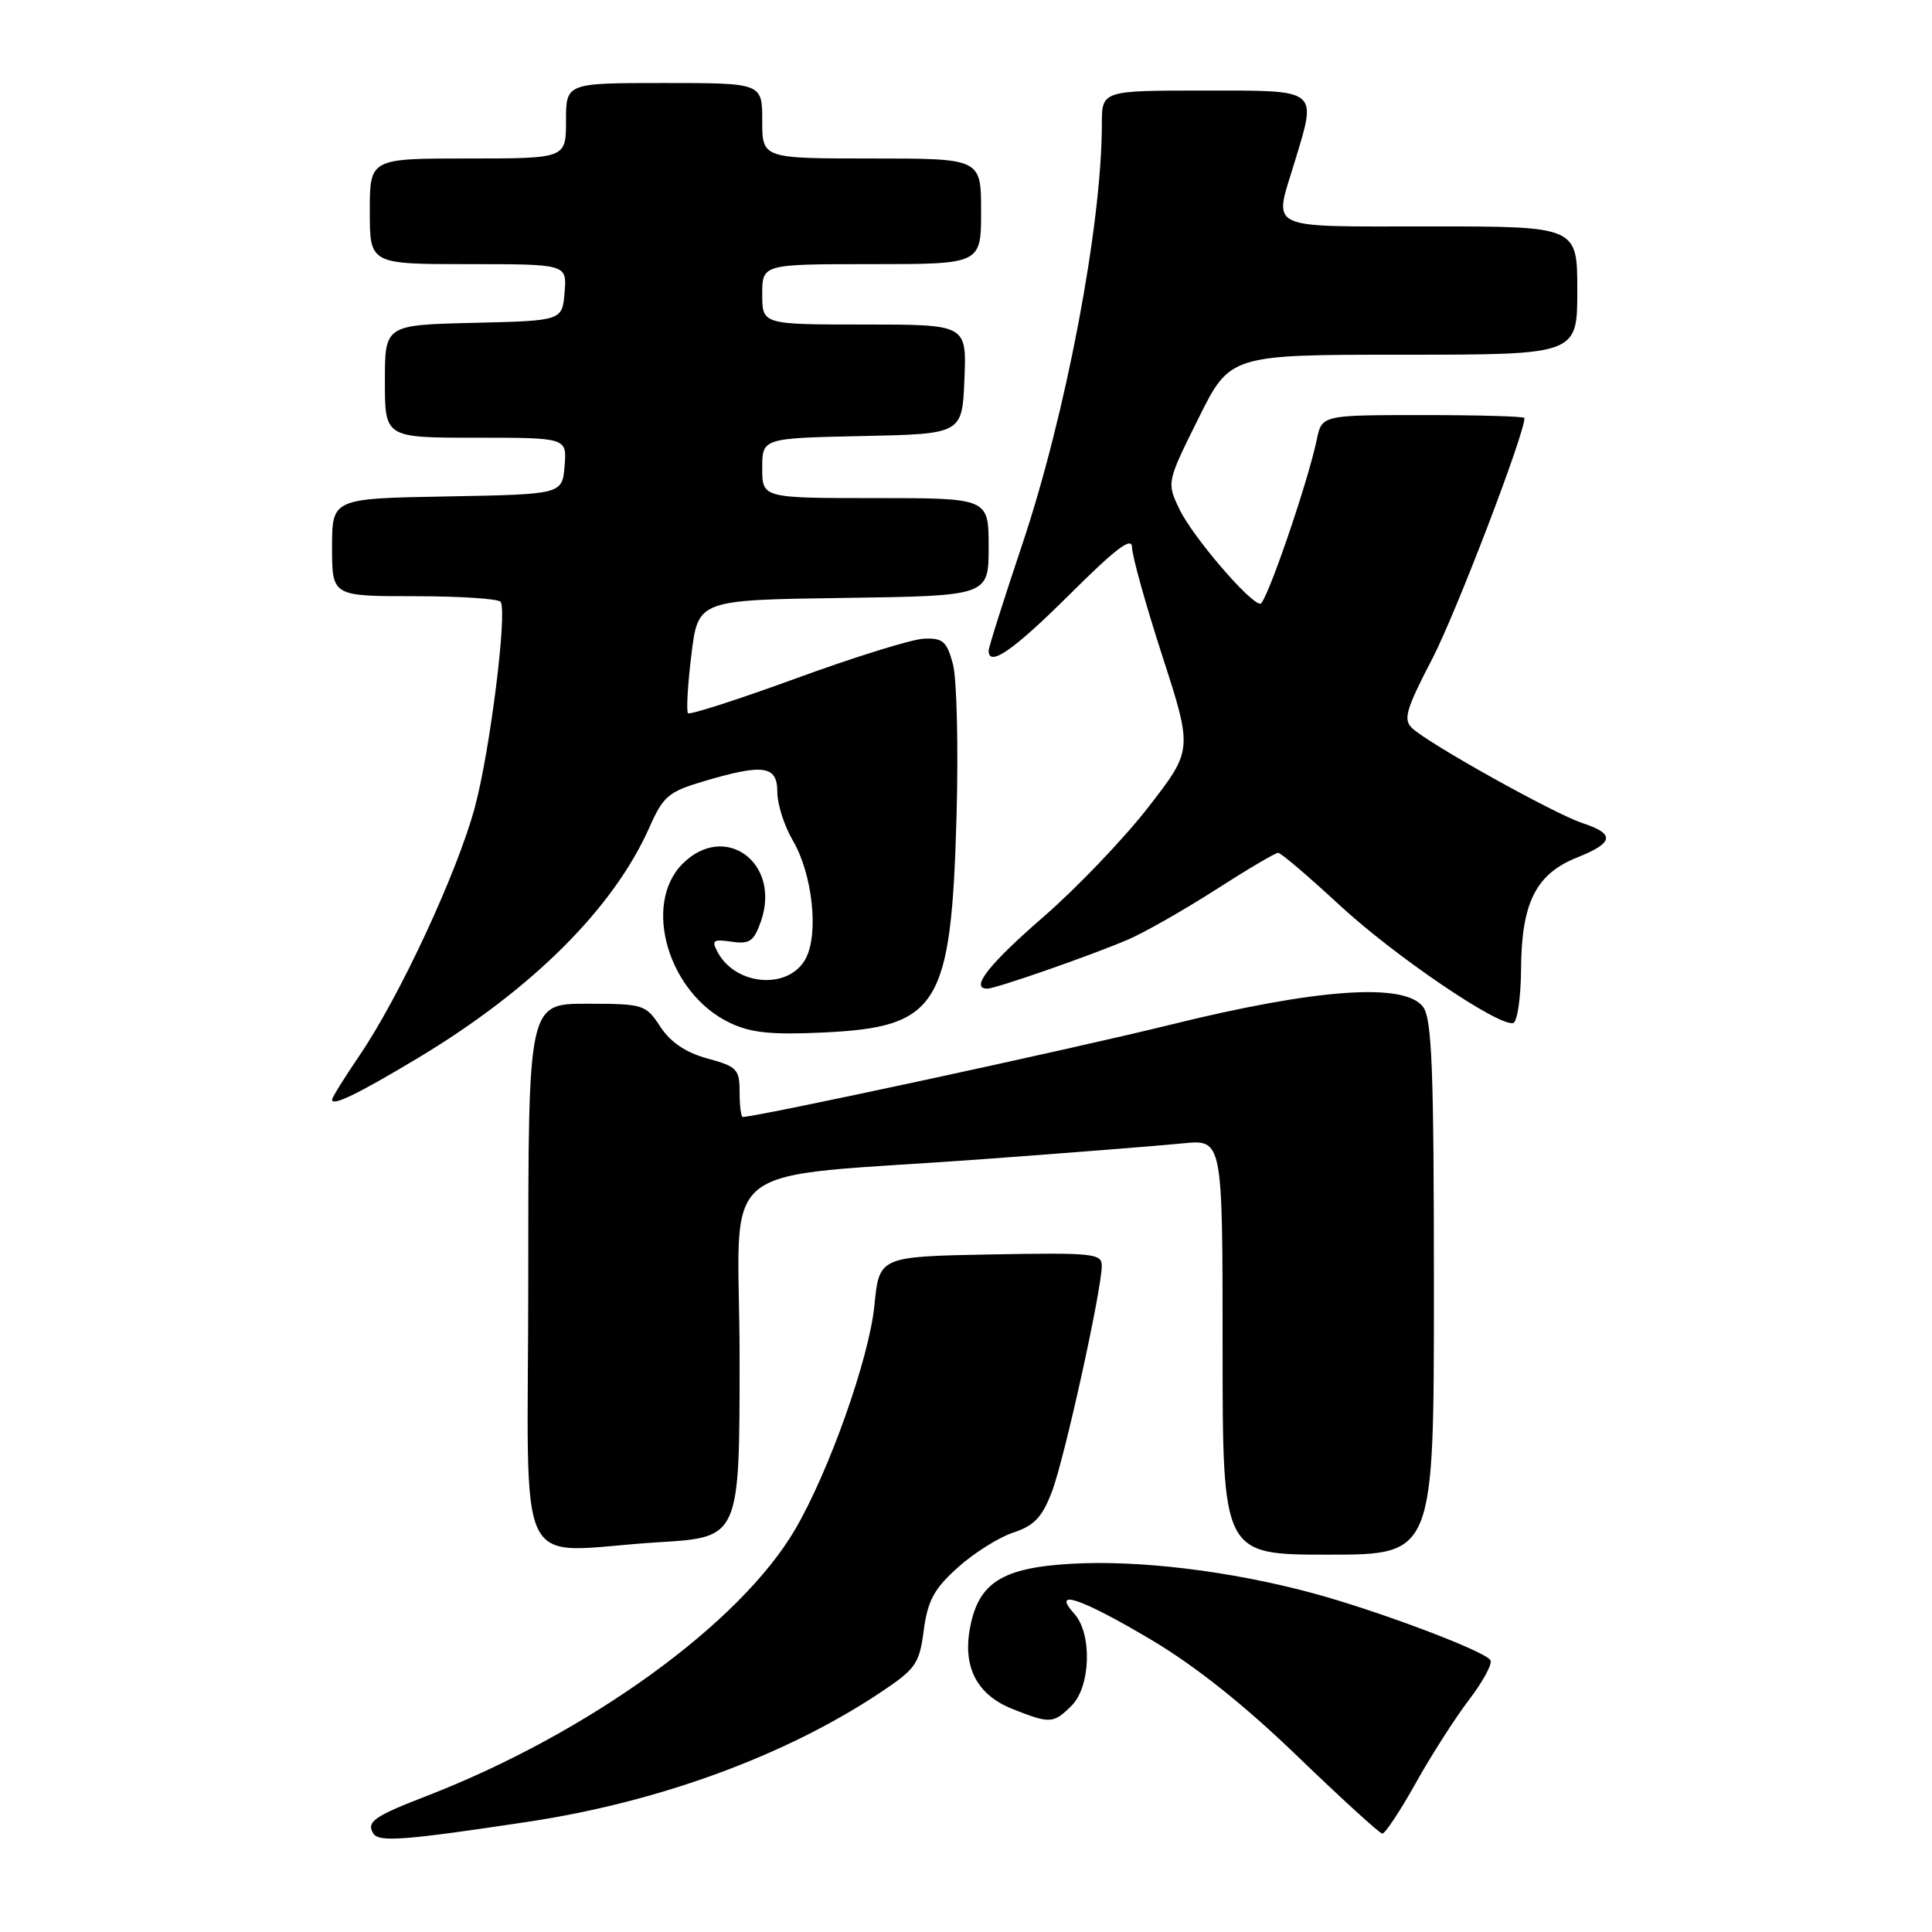 <?xml version="1.0" encoding="UTF-8" standalone="no"?>
<!DOCTYPE svg PUBLIC "-//W3C//DTD SVG 1.1//EN" "http://www.w3.org/Graphics/SVG/1.1/DTD/svg11.dtd" >
<svg xmlns="http://www.w3.org/2000/svg" xmlns:xlink="http://www.w3.org/1999/xlink" version="1.1" viewBox="0 0 256 256">
 <g >
 <path fill="currentColor"
d=" M 70.00 241.39 C 87.33 238.77 103.99 232.67 116.53 224.35 C 121.36 221.14 121.81 220.51 122.40 216.04 C 122.92 212.10 123.76 210.54 126.89 207.72 C 129.01 205.81 132.32 203.72 134.25 203.08 C 137.04 202.16 138.09 201.05 139.38 197.67 C 141.04 193.33 145.98 170.96 145.99 167.72 C 146.00 166.09 144.82 165.97 131.25 166.22 C 116.50 166.50 116.50 166.50 115.86 173.01 C 115.16 179.99 109.85 194.99 105.34 202.69 C 98.02 215.17 77.95 229.68 56.50 237.99 C 49.56 240.67 48.52 241.41 49.46 242.94 C 50.20 244.13 53.54 243.87 70.00 241.39 Z  M 187.58 236.29 C 189.64 232.60 192.83 227.62 194.67 225.21 C 196.51 222.80 197.78 220.45 197.49 219.98 C 196.74 218.76 182.46 213.39 173.83 211.07 C 162.97 208.15 150.89 206.69 141.92 207.21 C 132.76 207.74 129.65 209.72 128.53 215.71 C 127.55 220.91 129.46 224.56 134.11 226.43 C 139.13 228.43 139.59 228.41 142.00 226.00 C 144.53 223.47 144.73 216.46 142.35 213.83 C 139.26 210.42 143.22 211.75 152.49 217.25 C 158.38 220.74 164.88 225.92 171.92 232.71 C 177.74 238.32 182.80 242.94 183.16 242.96 C 183.53 242.98 185.52 239.98 187.58 236.29 Z  M 190.00 170.69 C 190.00 141.72 189.74 135.03 188.58 133.44 C 186.17 130.16 174.54 130.97 155.00 135.80 C 141.95 139.03 100.33 148.00 98.42 148.00 C 98.19 148.00 98.00 146.52 98.00 144.71 C 98.00 141.68 97.66 141.32 93.75 140.26 C 90.87 139.47 88.86 138.12 87.50 136.05 C 85.56 133.09 85.28 133.01 77.75 133.00 C 70.00 133.00 70.00 133.00 70.00 169.00 C 70.00 210.30 67.67 205.55 87.34 204.35 C 98.00 203.70 98.00 203.70 98.00 179.99 C 98.00 152.77 93.58 156.31 131.00 153.54 C 142.28 152.71 153.86 151.79 156.75 151.50 C 162.00 150.98 162.00 150.98 162.00 178.49 C 162.00 206.00 162.00 206.00 176.00 206.00 C 190.00 206.00 190.00 206.00 190.00 170.69 Z  M 55.35 140.21 C 70.48 131.13 81.30 120.35 86.05 109.63 C 87.87 105.51 88.58 104.91 93.22 103.53 C 101.17 101.17 103.00 101.43 103.00 104.94 C 103.00 106.56 103.92 109.44 105.03 111.33 C 107.65 115.76 108.52 123.68 106.77 127.00 C 104.57 131.18 97.50 130.67 95.09 126.16 C 94.25 124.60 94.49 124.42 96.93 124.78 C 99.33 125.13 99.90 124.74 100.83 122.07 C 103.52 114.33 96.06 108.85 90.45 114.45 C 85.06 119.85 88.58 131.68 96.73 135.54 C 99.50 136.86 102.24 137.14 109.15 136.81 C 124.38 136.08 126.05 133.33 126.75 108.00 C 127.00 98.92 126.78 89.92 126.27 88.00 C 125.45 84.97 124.94 84.52 122.41 84.63 C 120.81 84.70 113.23 87.06 105.56 89.86 C 97.89 92.66 91.42 94.75 91.17 94.50 C 90.92 94.25 91.12 90.78 91.61 86.78 C 92.50 79.50 92.50 79.50 111.75 79.23 C 131.00 78.96 131.00 78.96 131.00 72.48 C 131.00 66.00 131.00 66.00 116.00 66.00 C 101.00 66.00 101.00 66.00 101.00 62.03 C 101.00 58.06 101.00 58.06 114.25 57.78 C 127.50 57.50 127.50 57.50 127.79 50.25 C 128.09 43.00 128.09 43.00 114.54 43.00 C 101.00 43.00 101.00 43.00 101.00 39.00 C 101.00 35.00 101.00 35.00 115.50 35.00 C 130.00 35.00 130.00 35.00 130.00 28.00 C 130.00 21.00 130.00 21.00 115.50 21.00 C 101.00 21.00 101.00 21.00 101.00 16.00 C 101.00 11.00 101.00 11.00 88.00 11.00 C 75.00 11.00 75.00 11.00 75.00 16.00 C 75.00 21.00 75.00 21.00 62.00 21.00 C 49.00 21.00 49.00 21.00 49.00 28.00 C 49.00 35.00 49.00 35.00 62.06 35.00 C 75.12 35.00 75.12 35.00 74.81 38.75 C 74.50 42.50 74.50 42.50 62.75 42.78 C 51.00 43.06 51.00 43.06 51.00 50.53 C 51.00 58.00 51.00 58.00 63.06 58.00 C 75.12 58.00 75.12 58.00 74.81 61.75 C 74.50 65.50 74.50 65.50 59.25 65.78 C 44.00 66.05 44.00 66.05 44.00 72.53 C 44.00 79.00 44.00 79.00 54.94 79.00 C 60.96 79.00 66.09 79.34 66.34 79.75 C 67.23 81.20 64.92 99.57 62.91 107.00 C 60.58 115.64 52.95 132.05 47.64 139.85 C 45.64 142.79 44.00 145.43 44.00 145.71 C 44.00 146.63 47.39 144.98 55.35 140.21 Z  M 201.55 128.42 C 201.60 119.62 203.51 115.81 208.96 113.63 C 213.87 111.67 214.05 110.50 209.67 109.06 C 205.92 107.82 189.24 98.52 187.10 96.47 C 185.91 95.33 186.31 93.97 189.77 87.32 C 192.91 81.28 202.00 57.54 202.00 55.39 C 202.00 55.17 195.96 55.00 188.58 55.00 C 175.16 55.00 175.16 55.00 174.48 58.25 C 173.29 63.96 167.78 80.00 167.00 80.00 C 165.64 80.00 158.00 71.08 156.28 67.47 C 154.59 63.92 154.59 63.92 158.79 55.46 C 162.99 47.00 162.99 47.00 185.99 47.00 C 209.00 47.00 209.00 47.00 209.00 38.50 C 209.00 30.00 209.00 30.00 189.50 30.00 C 167.44 30.00 168.77 30.62 171.51 21.59 C 174.52 11.66 174.95 12.00 159.50 12.00 C 146.00 12.00 146.00 12.00 146.00 16.47 C 146.00 29.76 141.24 54.90 135.44 72.18 C 133.00 79.46 131.00 85.77 131.00 86.21 C 131.00 88.46 134.27 86.19 141.73 78.77 C 147.89 72.64 150.00 71.05 150.00 72.53 C 150.00 73.62 151.81 80.11 154.02 86.94 C 158.04 99.37 158.04 99.37 152.18 106.93 C 148.95 111.10 142.68 117.65 138.25 121.50 C 130.99 127.80 128.49 131.00 130.82 131.00 C 131.95 131.00 144.59 126.59 149.47 124.50 C 151.65 123.56 156.87 120.59 161.07 117.90 C 165.27 115.20 169.00 113.00 169.36 113.00 C 169.72 113.00 173.36 116.10 177.44 119.88 C 184.71 126.62 198.52 136.01 200.50 135.56 C 201.05 135.43 201.52 132.22 201.55 128.42 Z "/>
</g>
</svg>